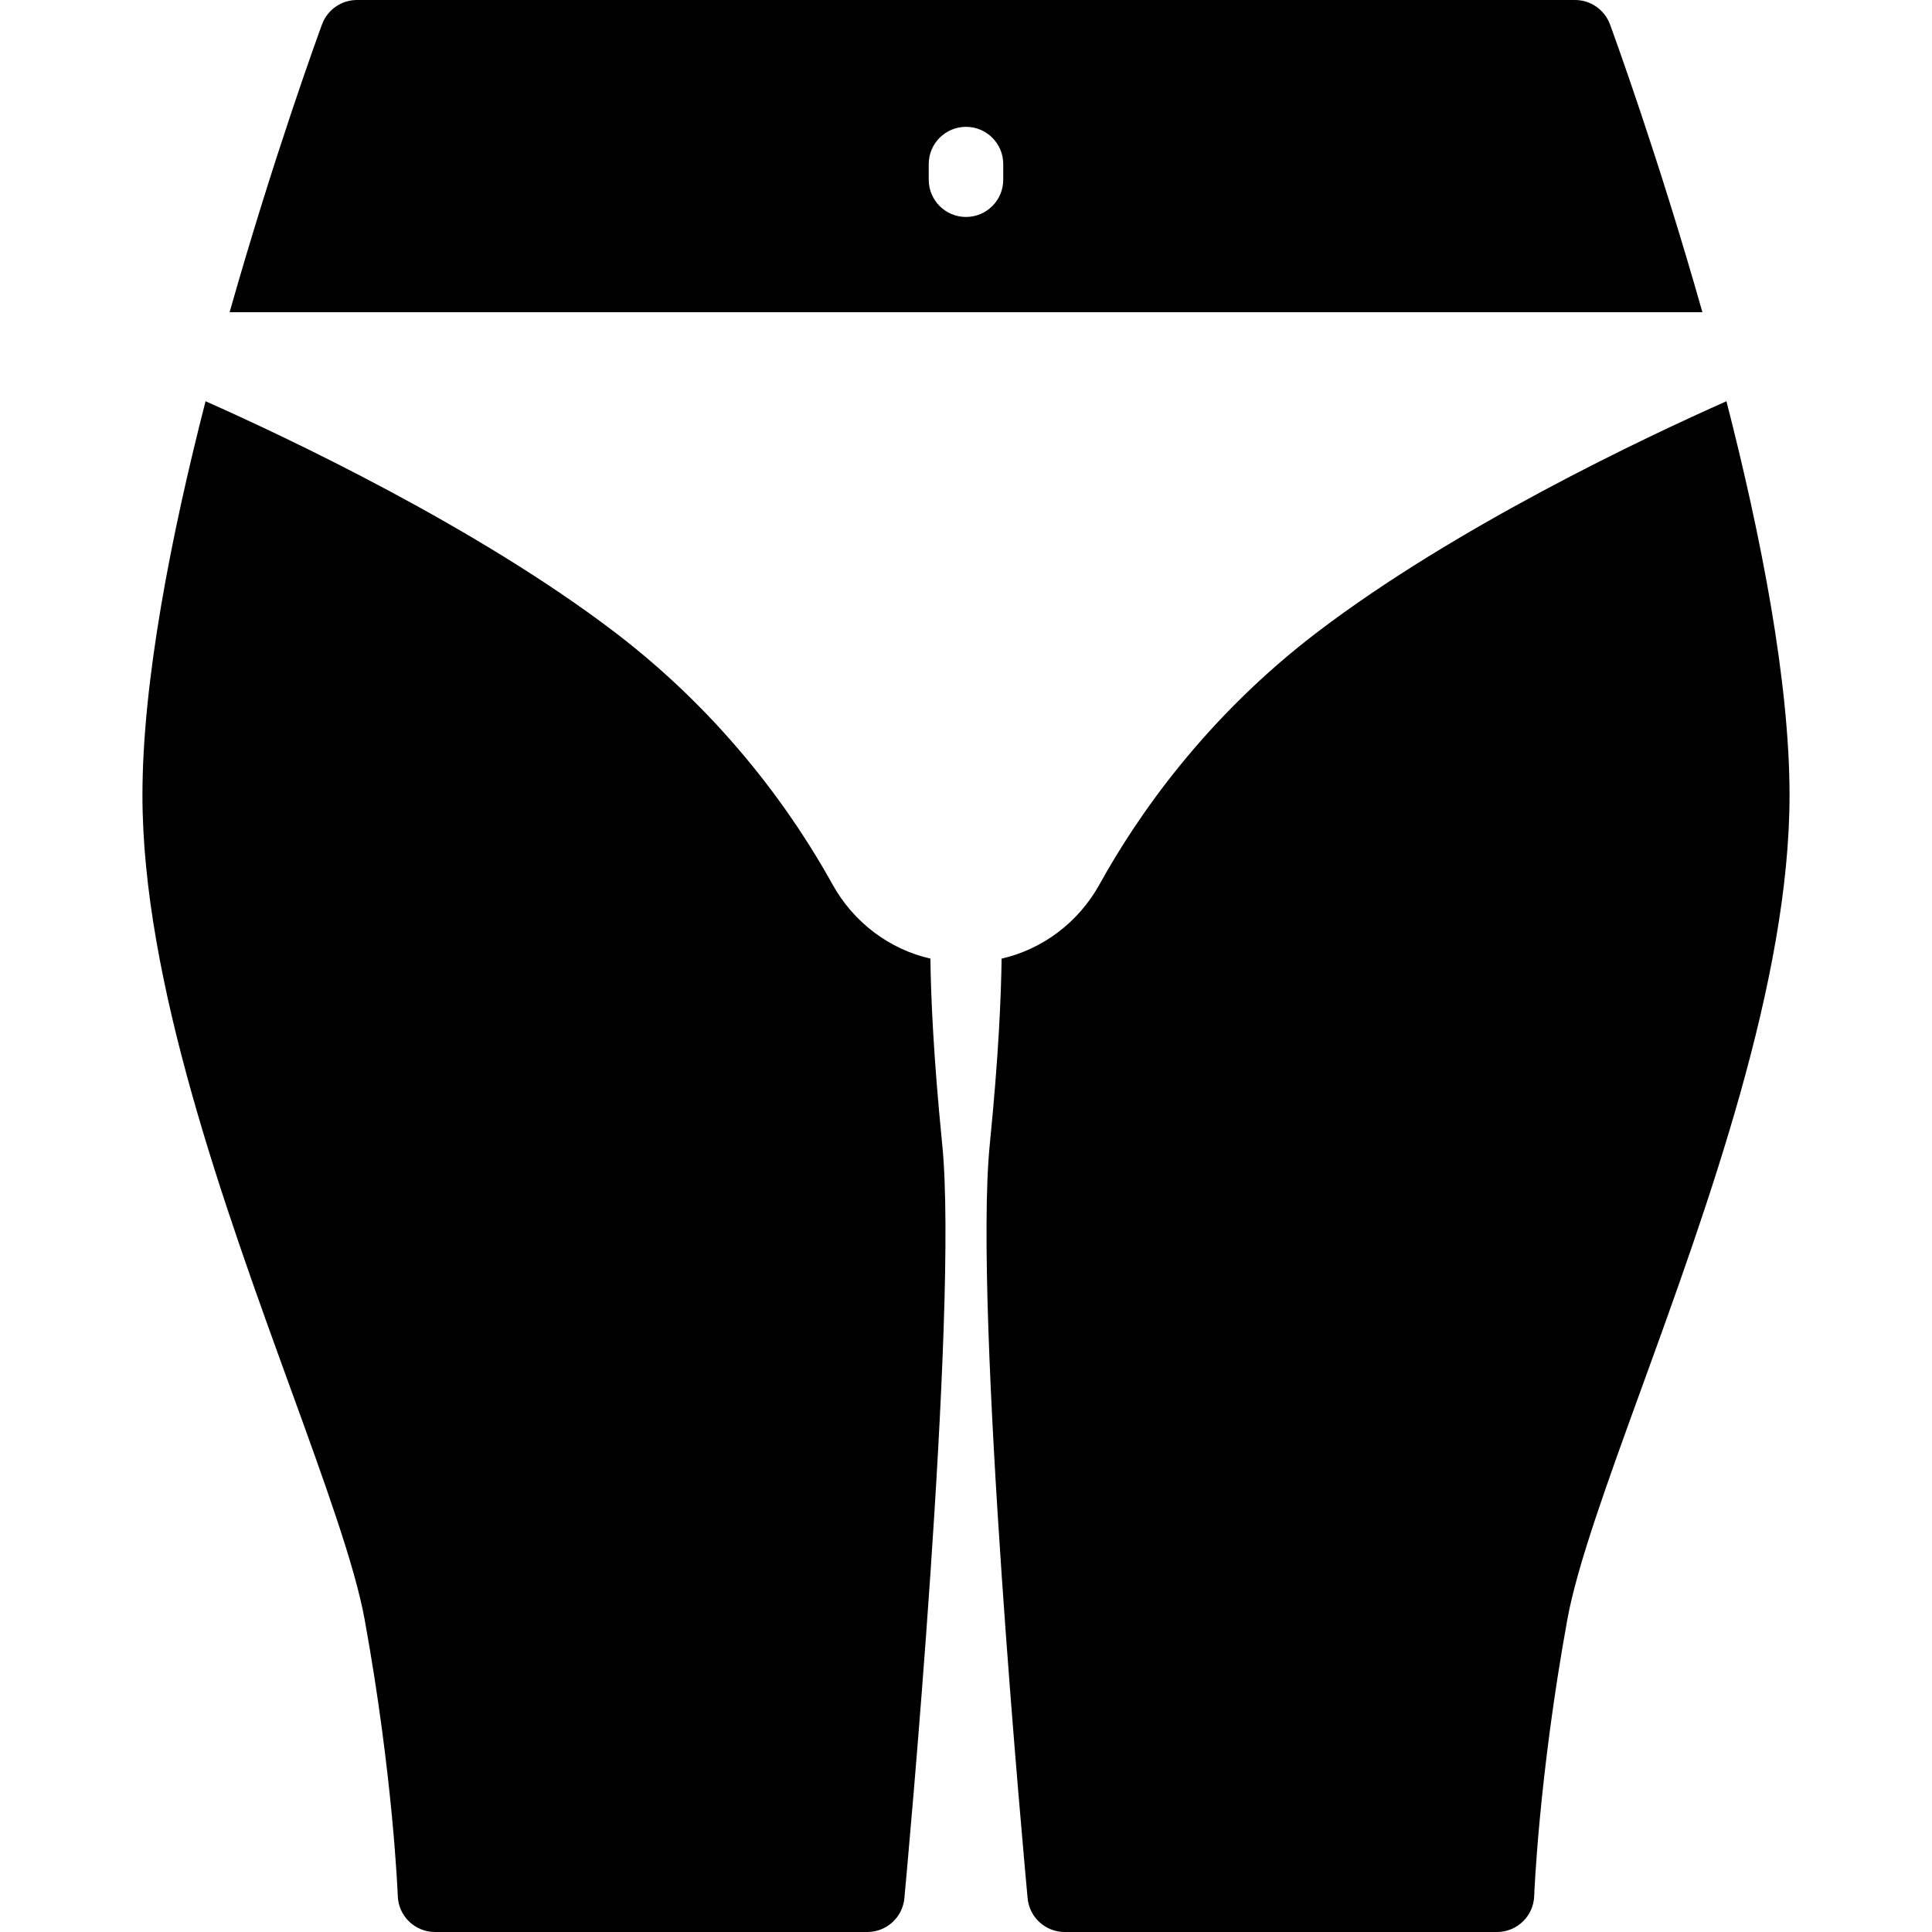 <?xml version="1.0" encoding="iso-8859-1"?>
<!-- Generator: Adobe Illustrator 17.1.0, SVG Export Plug-In . SVG Version: 6.00 Build 0)  -->
<!DOCTYPE svg PUBLIC "-//W3C//DTD SVG 1.1//EN" "http://www.w3.org/Graphics/SVG/1.1/DTD/svg11.dtd">
<svg version="1.1" id="Capa_1" xmlns="http://www.w3.org/2000/svg" xmlns:xlink="http://www.w3.org/1999/xlink" x="0px" y="0px"
	 viewBox="0 0 207.398 207.398" style="enable-background:new 0 0 207.398 207.398;" xml:space="preserve">
<path d="M101.148,122.869c1.779,17.801-3.824,78.332-4.063,80.9c-0.191,2.057-1.917,3.629-3.982,3.629H46.698
	c-2.154,0-3.922-1.707-3.997-3.86c-0.005-0.125-0.48-12.768-3.557-29.687c-1.055-5.803-4.268-14.649-7.988-24.893
	c-7.068-19.461-15.865-43.682-15.865-63.579c0-12.227,3.078-27.895,6.775-42.307c8.745,3.884,29.08,13.473,43.944,24.806
	c11.987,9.141,19.315,19.756,23.352,27.051c2.273,4.11,6.134,6.979,10.517,7.978C99.923,106.743,100.184,113.244,101.148,122.869z
	 M24.648,33.518c4.717-16.654,9.527-29.828,9.92-30.897C35.147,1.046,36.646,0,38.323,0h130.753c1.677,0,3.176,1.046,3.755,2.62
	c0.393,1.07,5.204,14.243,9.92,30.897H24.648z M99.698,19.291c0,2.209,1.791,4,4,4s4-1.791,4-4v-1.675c0-2.209-1.791-4-4-4
	s-4,1.791-4,4V19.291z M185.332,43.073c-8.745,3.884-29.08,13.473-43.944,24.806c-11.99,9.142-19.316,19.756-23.352,27.051
	c-2.274,4.11-6.135,6.979-10.517,7.978c-0.045,3.836-0.306,10.336-1.269,19.961c-1.779,17.801,3.824,78.332,4.063,80.9
	c0.191,2.057,1.917,3.629,3.982,3.629h46.402c2.154,0,3.921-1.707,3.997-3.859c0.005-0.126,0.481-12.768,3.558-29.687
	c1.055-5.803,4.268-14.649,7.988-24.893c7.068-19.461,15.865-43.682,15.865-63.579C192.107,73.153,189.029,57.485,185.332,43.073z"
	/>
<g>
</g>
<g>
</g>
<g>
</g>
<g>
</g>
<g>
</g>
<g>
</g>
<g>
</g>
<g>
</g>
<g>
</g>
<g>
</g>
<g>
</g>
<g>
</g>
<g>
</g>
<g>
</g>
<g>
</g>
</svg>
